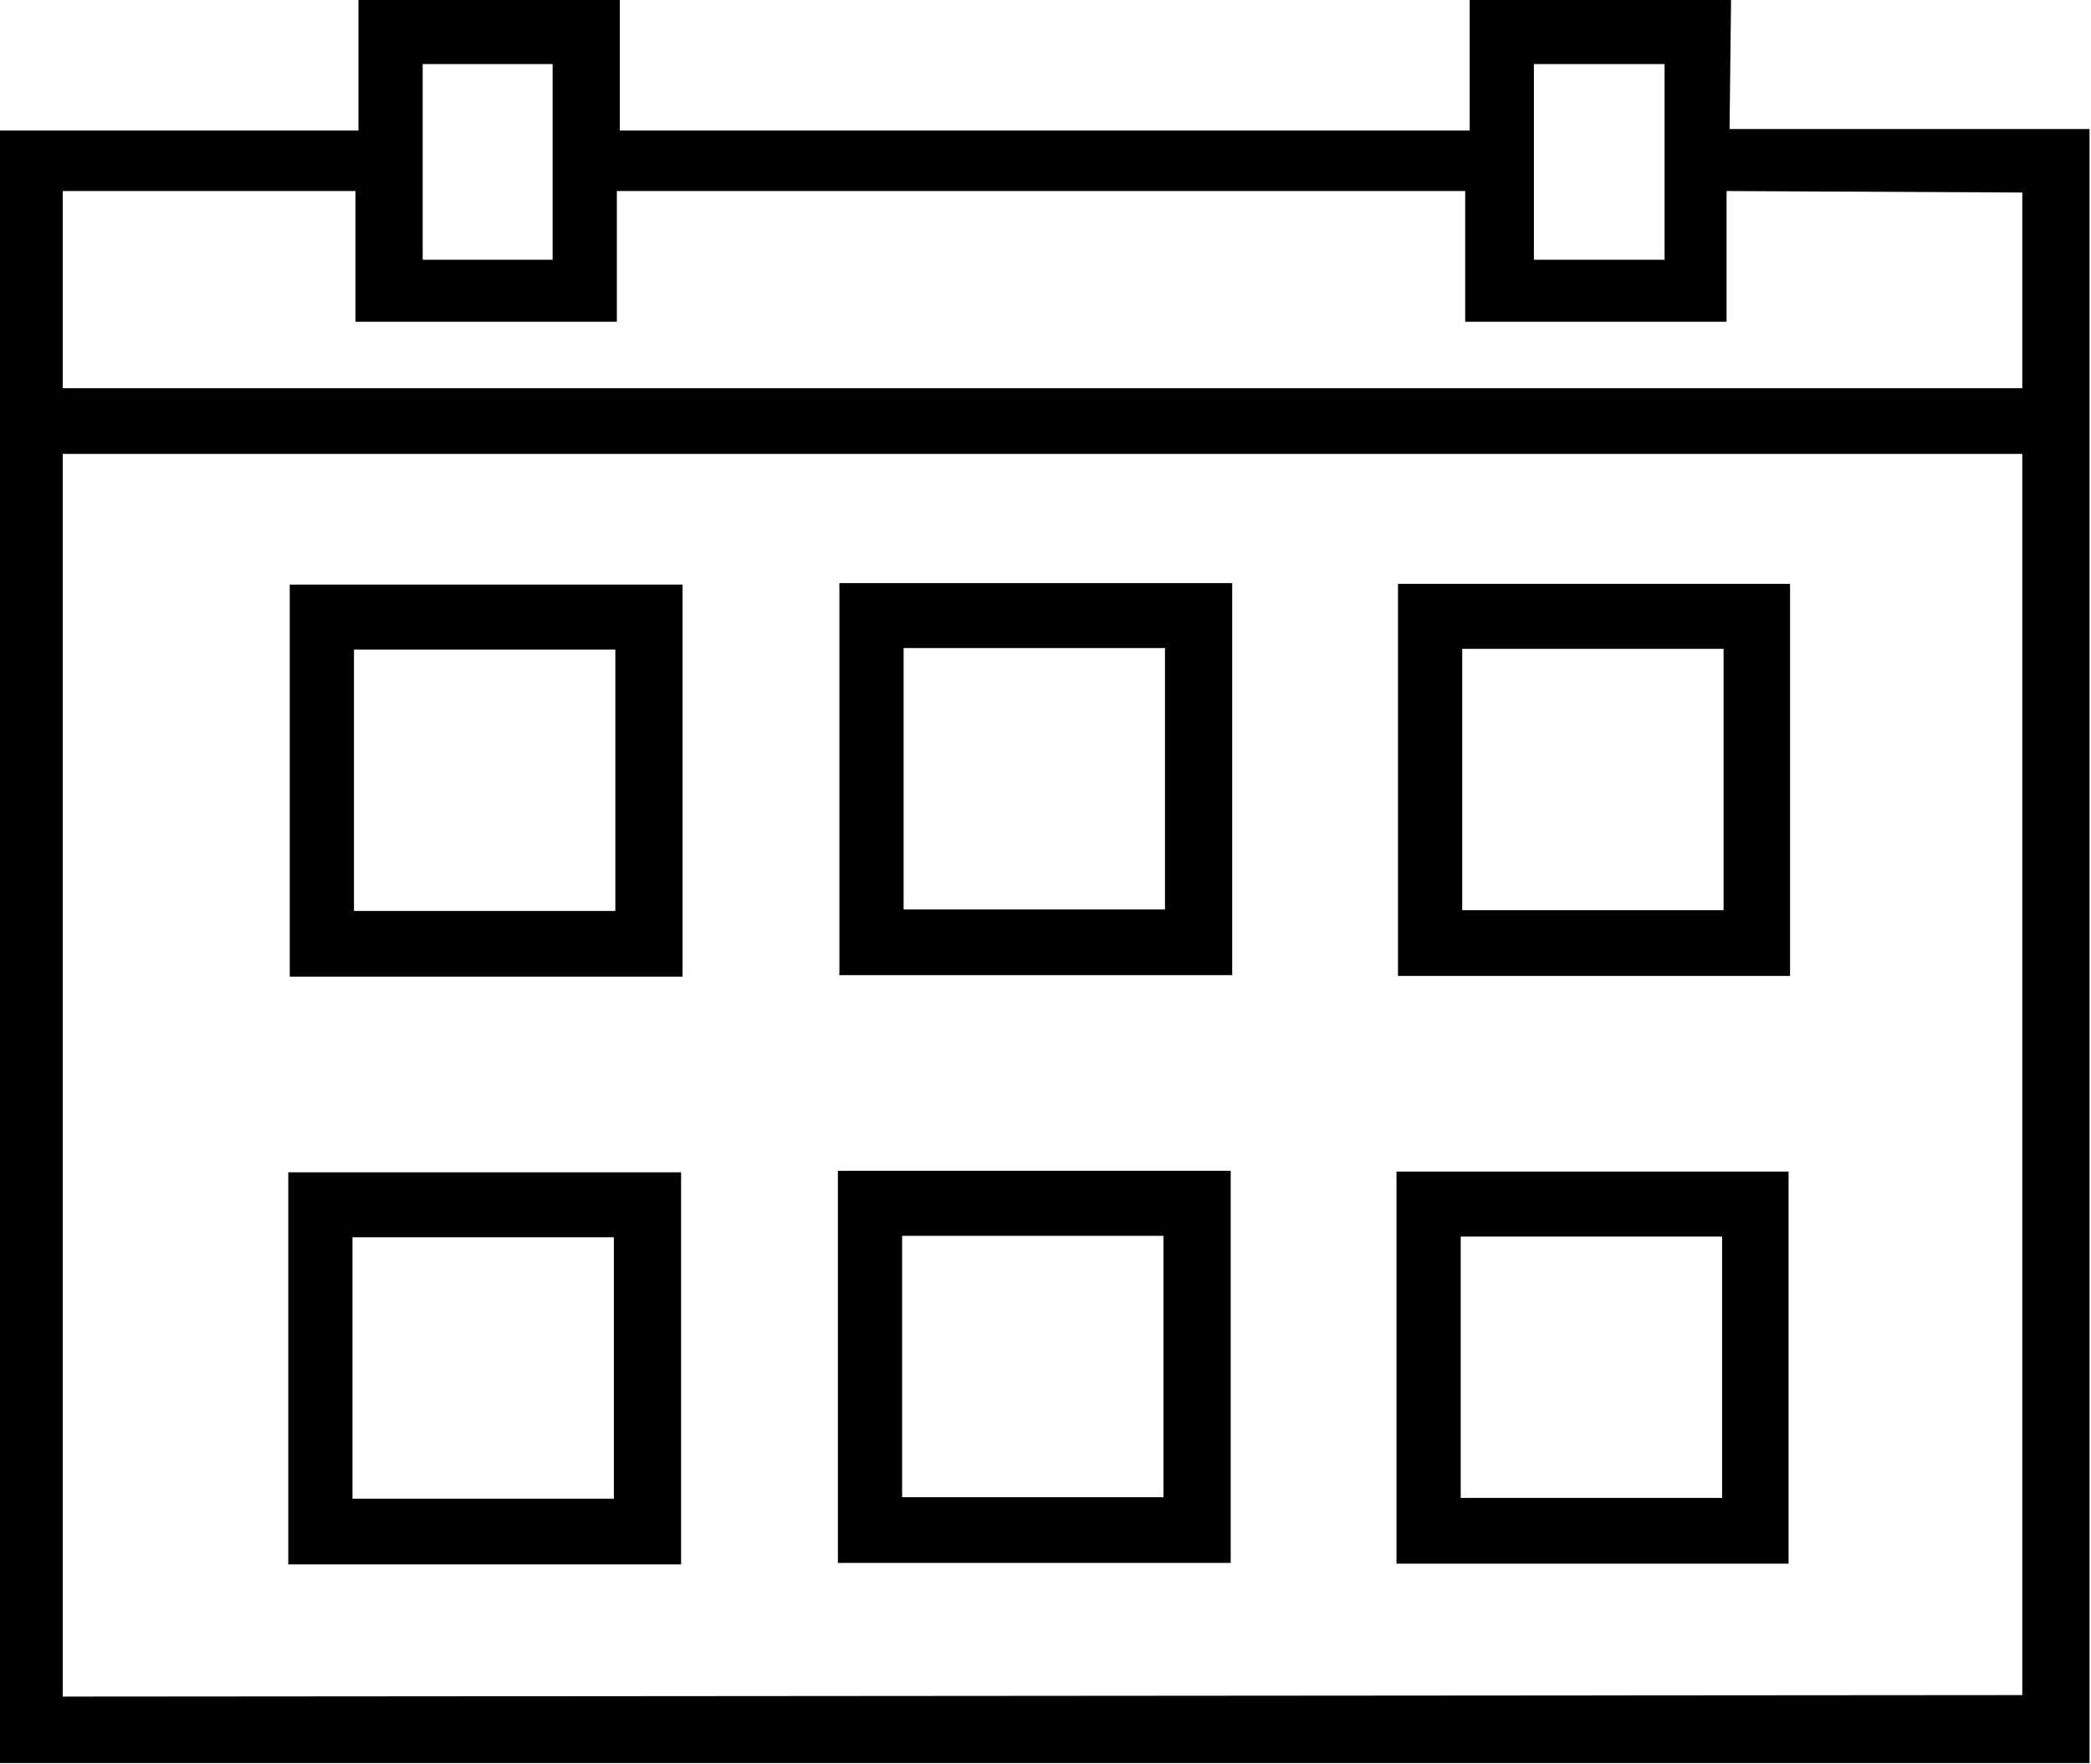 <svg viewBox="0 -24.719 14 11.812" xmlns="http://www.w3.org/2000/svg"><path d="M11.59-24.72H9.84v.875H4.15v-.875H2.4v.875H-.01v10.93h14v-10.94h-2.41Zm-1.32.43h.875v1.31h-.875Zm-7.44 0H3.7v1.31H2.83ZM.42-13.36v-8.32H13.54v8.31ZM13.54-23.43v1.31H.42v-1.32h1.96v.875h1.75v-.875h5.68v.875h1.75v-.875Zm-11.6 5.25H4.57v-2.625H1.94Zm.43-2.19h1.75v1.75H2.37Zm-.44 6.125H4.56v-2.625H1.93Zm.43-2.19h1.75v1.75H2.36Zm7-1.75h2.625v-2.625H9.36Zm.43-2.19h1.75v1.75H9.79Zm-.44 6.125h2.625v-2.625H9.35Zm.43-2.19h1.75v1.75H9.78Zm-4.16-1.75H8.25v-2.625H5.62Zm.43-2.19H7.8v1.75H6.05Zm-.44 6.125H8.24v-2.625H5.61Zm.43-2.19h1.75v1.75H6.04Z"/></svg>